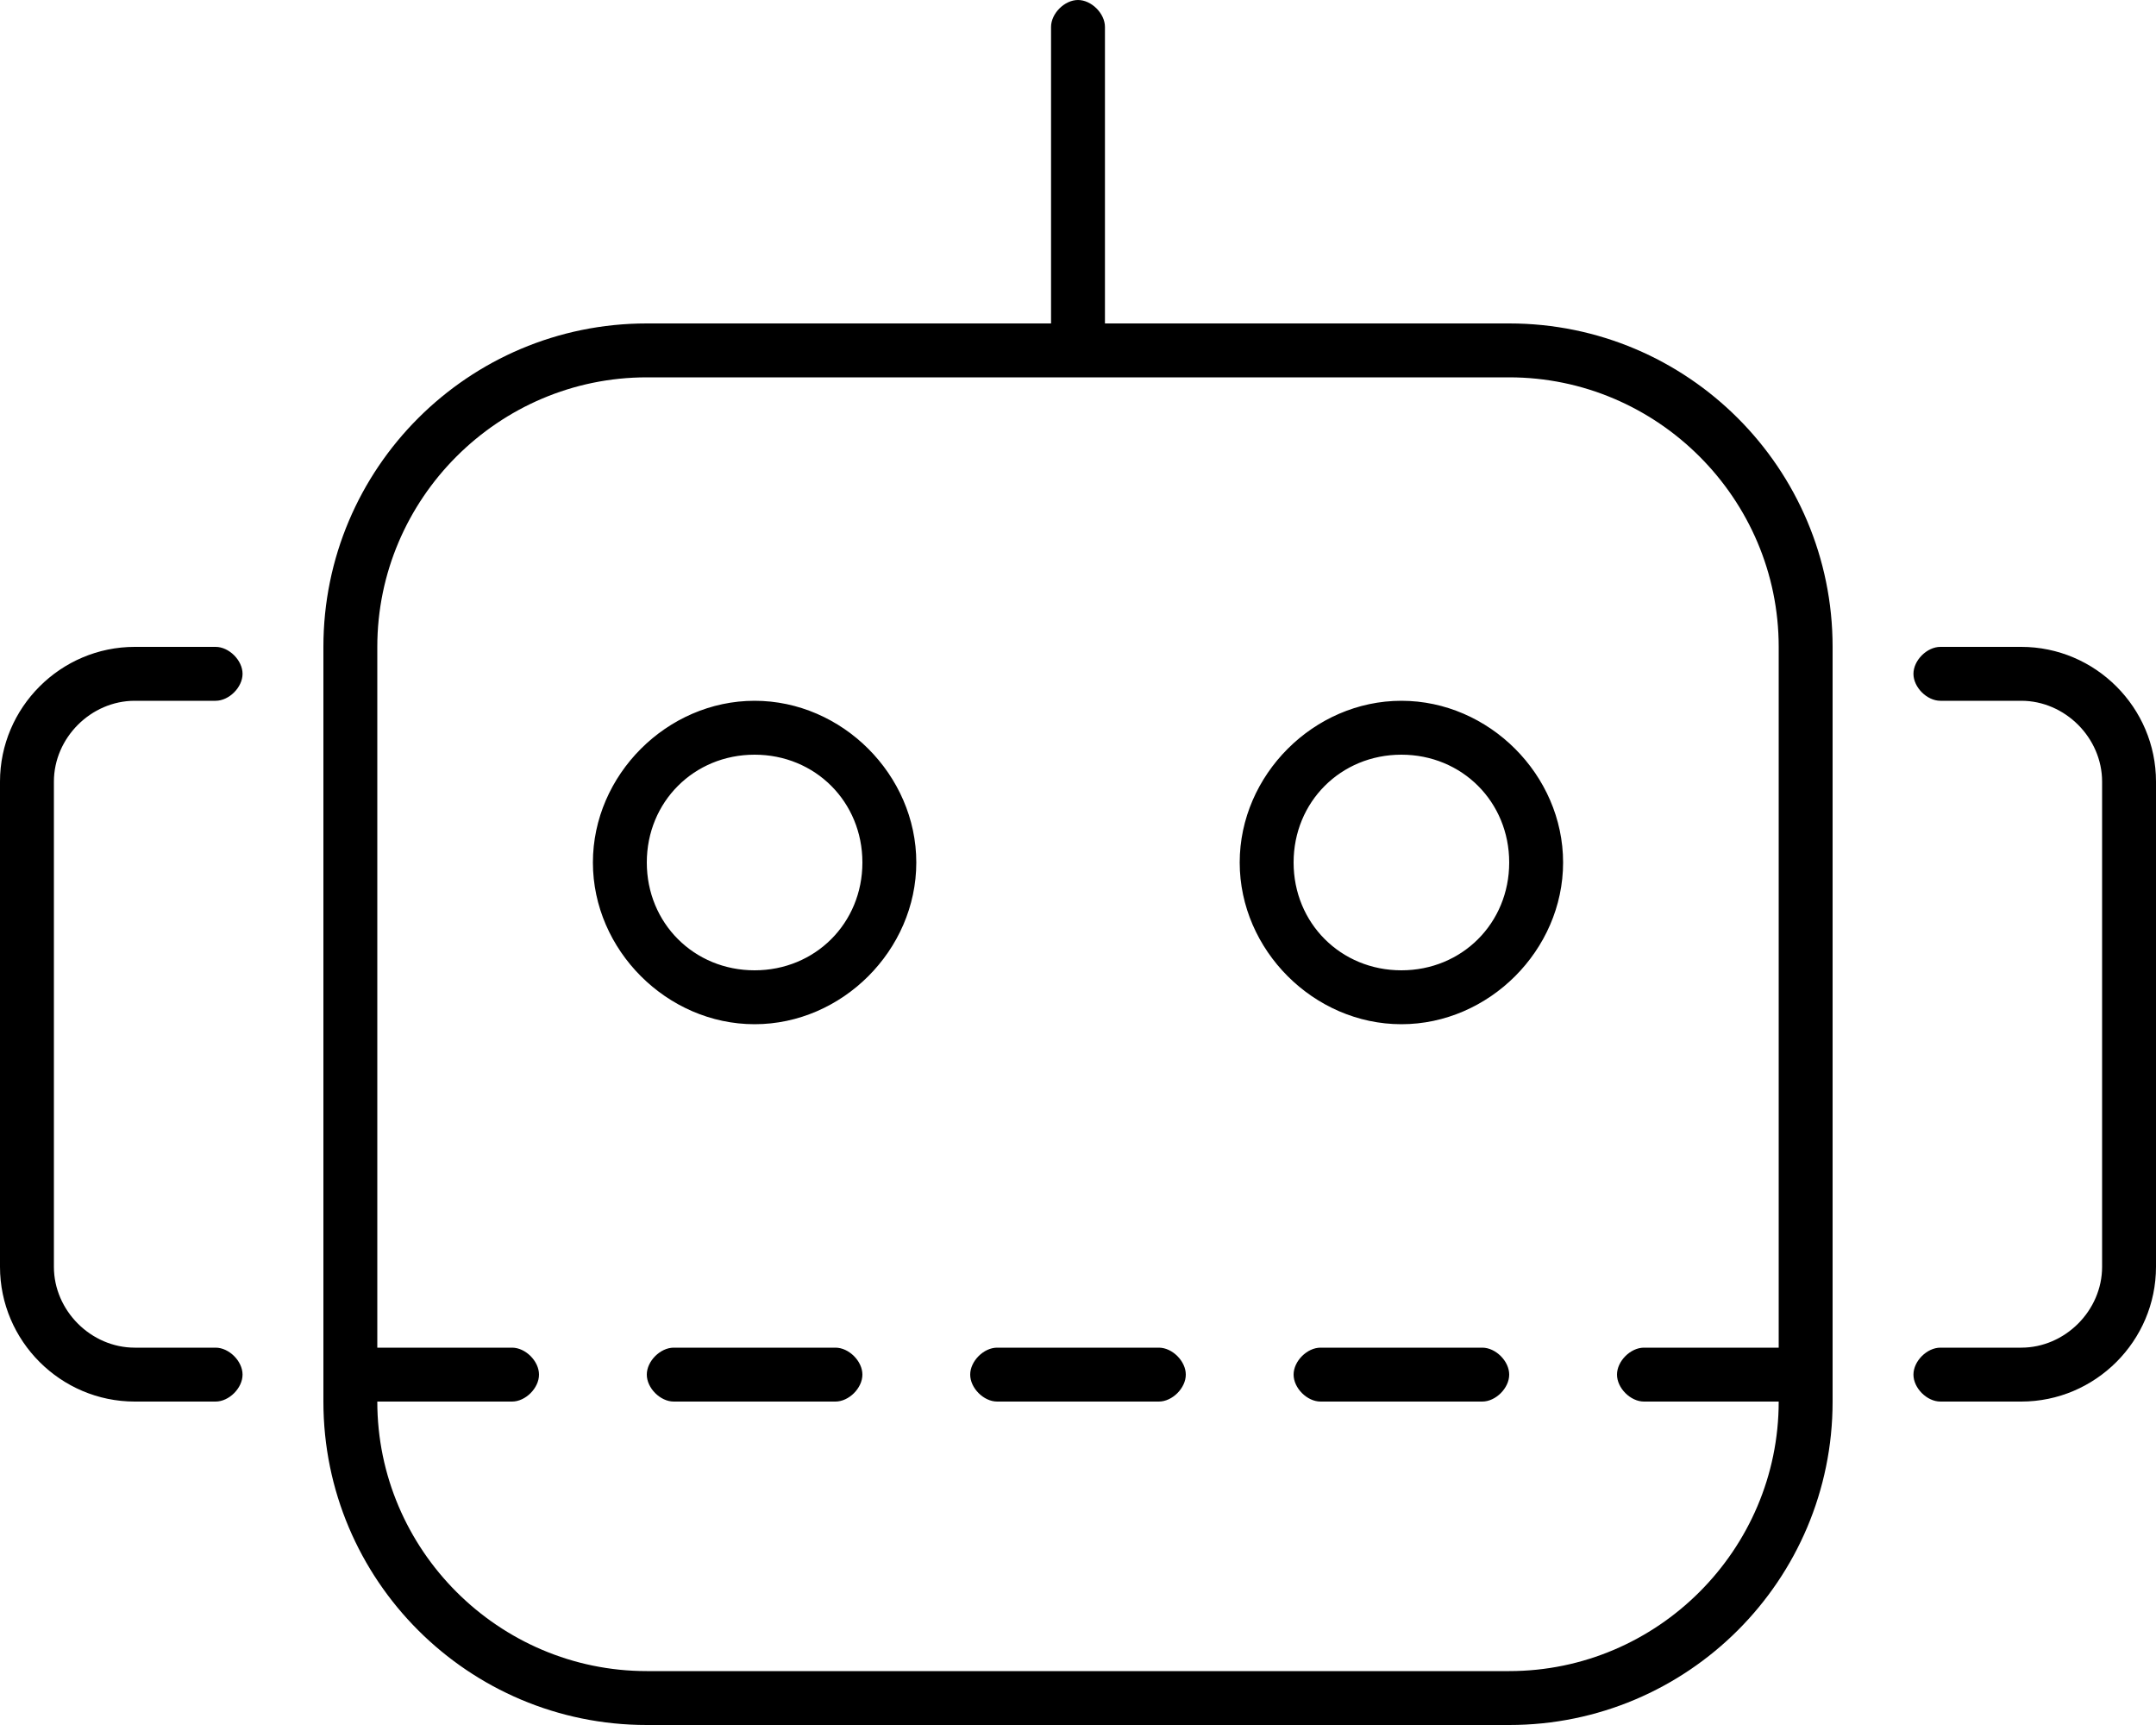 <svg xmlns="http://www.w3.org/2000/svg" viewBox="0 0 640 512"><!-- Font Awesome Pro 6.0.0-alpha1 by @fontawesome - https://fontawesome.com License - https://fontawesome.com/license (Commercial License) --><path d="M224 208C198 208 176 230 176 256S198 304 224 304S272 282 272 256S250 208 224 208ZM224 288C206 288 192 274 192 256S206 224 224 224C242 224 256 238 256 256S242 288 224 288ZM40 208H64C68 208 72 204 72 200S68 192 64 192H40C18 192 0 210 0 232V376C0 398 18 416 40 416H64C68 416 72 412 72 408S68 400 64 400H40C27 400 16 389 16 376V232C16 219 27 208 40 208ZM416 208C390 208 368 230 368 256S390 304 416 304S464 282 464 256S442 208 416 208ZM416 288C398 288 384 274 384 256S398 224 416 224C434 224 448 238 448 256S434 288 416 288ZM448 96H328V8C328 4 324 0 320 0S312 4 312 8V96H192C139 96 96 139 96 192V416C96 469 139 512 192 512H448C501 512 544 469 544 416V192C544 139 501 96 448 96ZM528 400H488C484 400 480 404 480 408S484 416 488 416H528C528 460 492 496 448 496H192C148 496 112 460 112 416H152C156 416 160 412 160 408S156 400 152 400H112V192C112 148 148 112 192 112H448C492 112 528 148 528 192V400ZM600 192H576C572 192 568 196 568 200S572 208 576 208H600C613 208 624 219 624 232V376C624 389 613 400 600 400H576C572 400 568 404 568 408S572 416 576 416H600C622 416 640 398 640 376V232C640 210 622 192 600 192ZM248 400H200C196 400 192 404 192 408S196 416 200 416H248C252 416 256 412 256 408S252 400 248 400ZM344 400H296C292 400 288 404 288 408S292 416 296 416H344C348 416 352 412 352 408S348 400 344 400ZM440 400H392C388 400 384 404 384 408S388 416 392 416H440C444 416 448 412 448 408S444 400 440 400Z"/></svg>